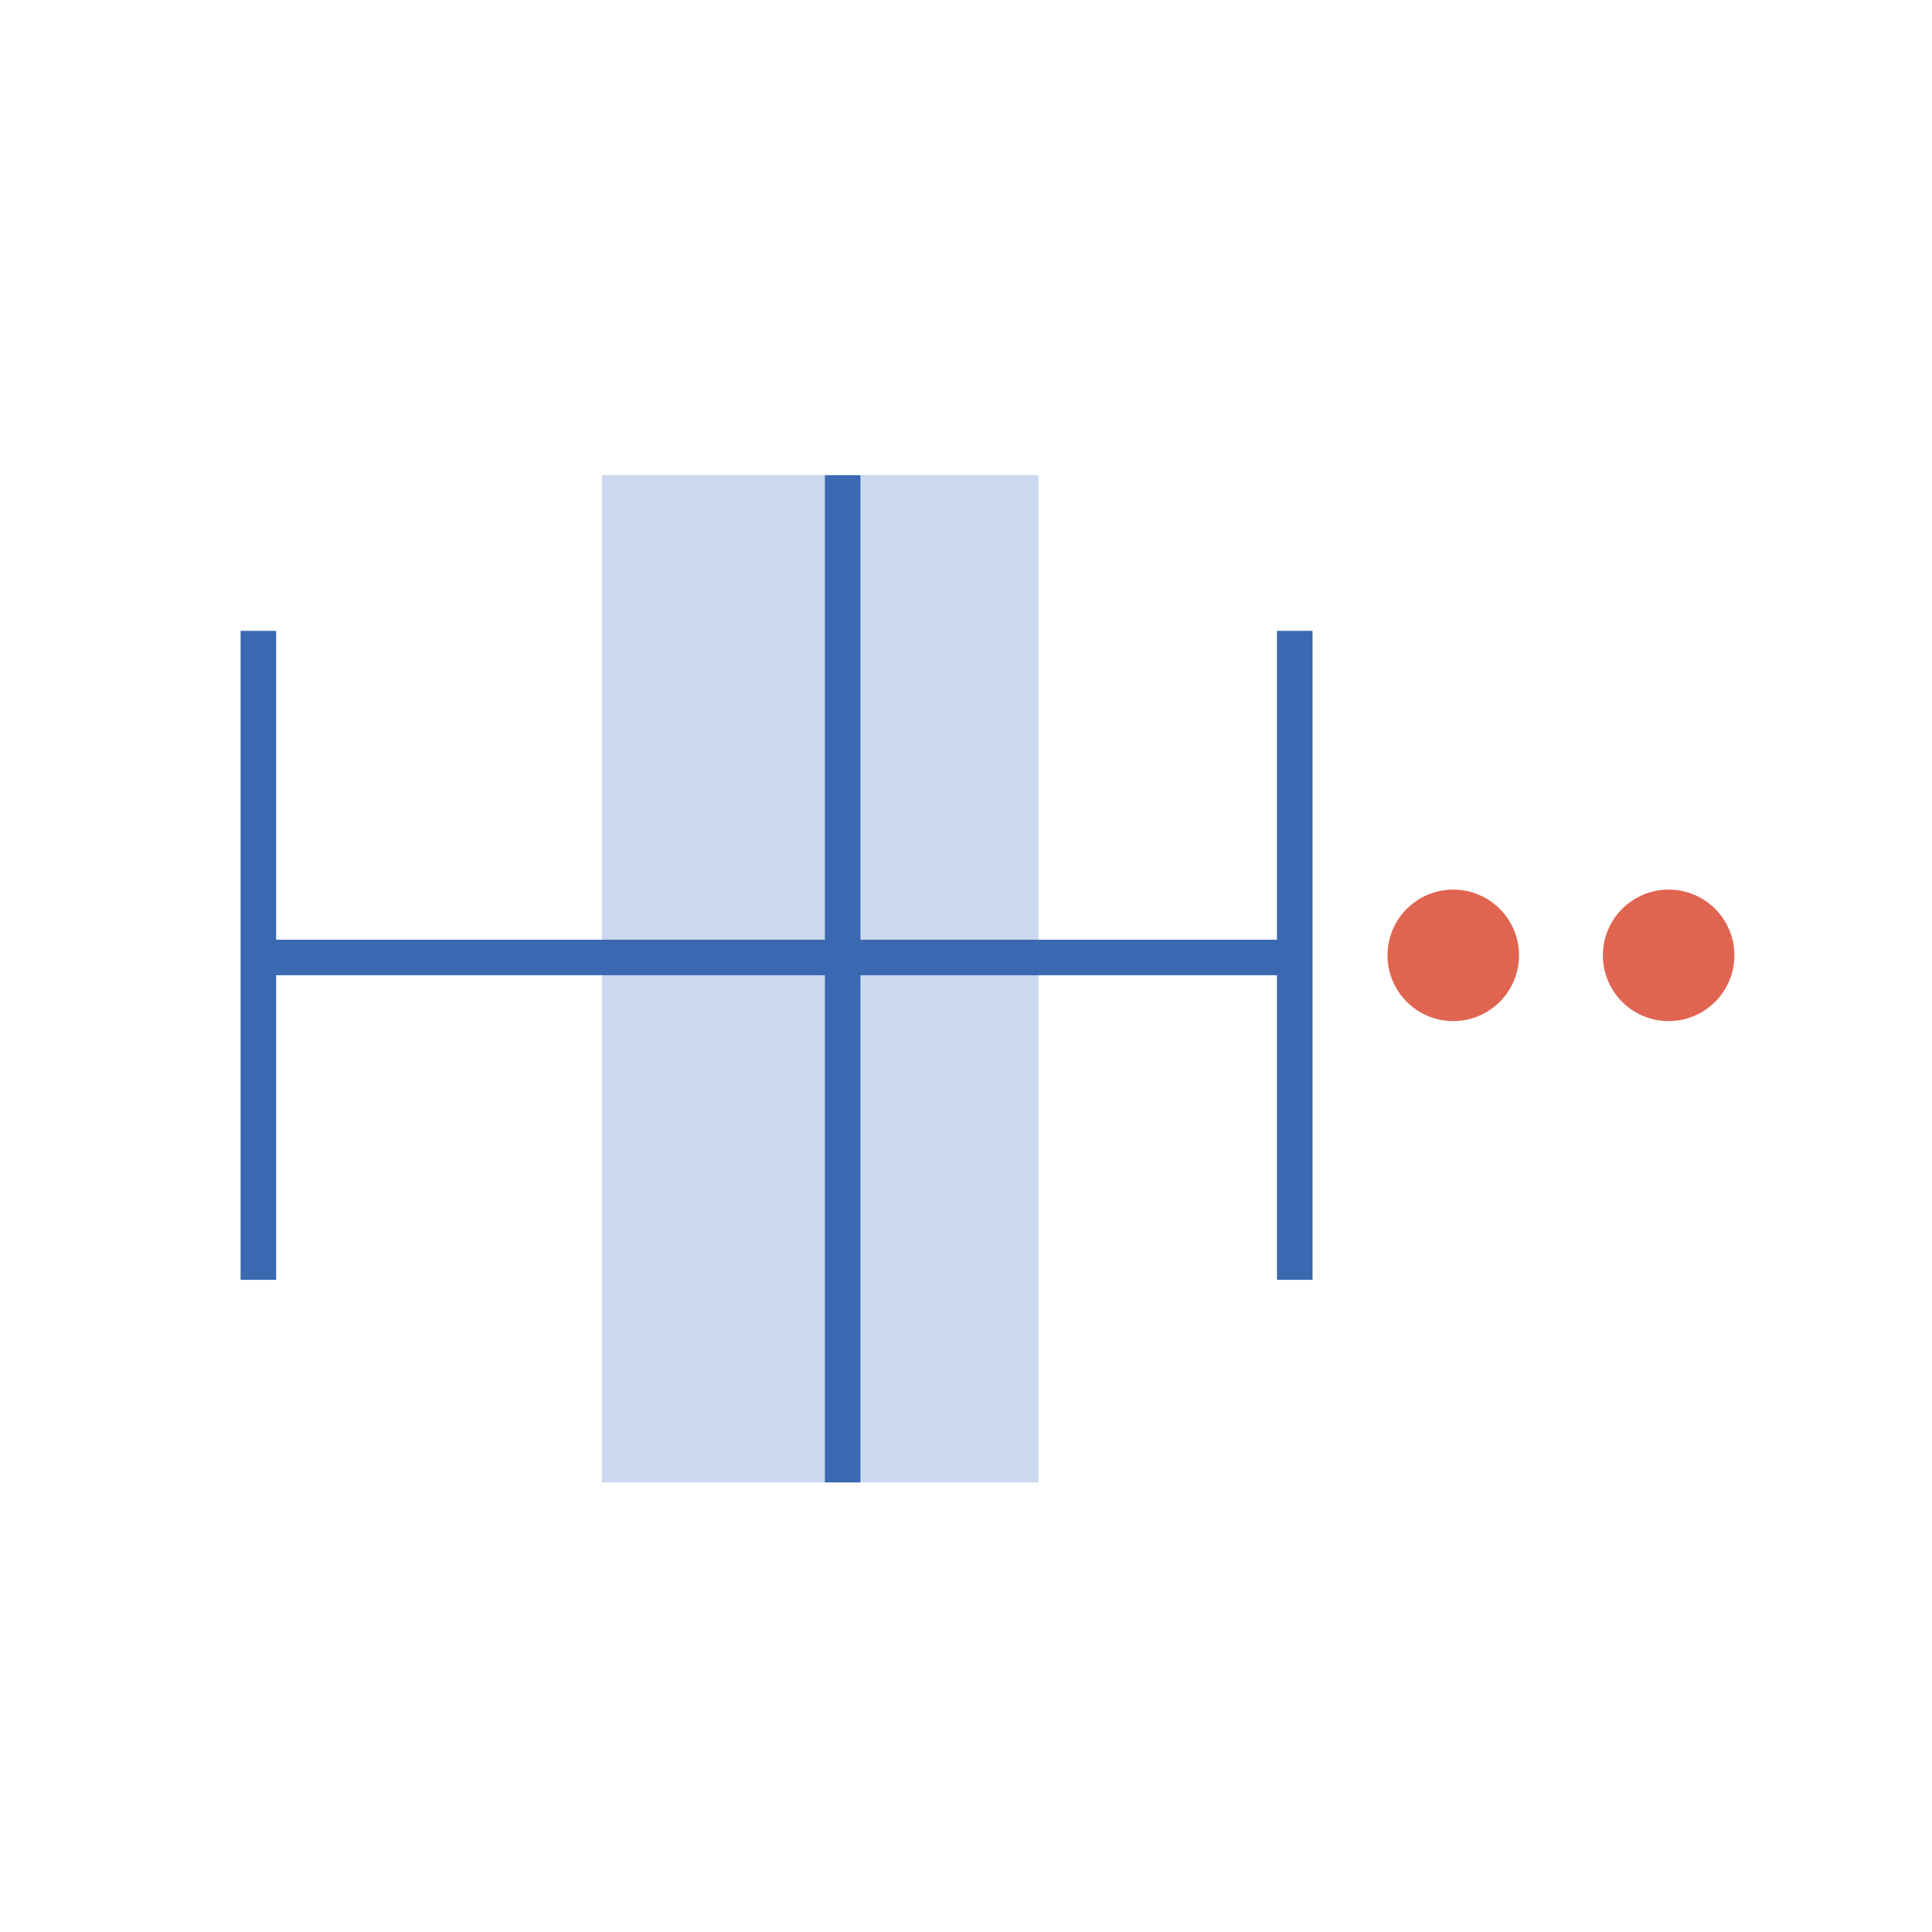 <svg id="注册" xmlns="http://www.w3.org/2000/svg" viewBox="0 0 54.36 54.36"><defs><style>.cls-1{fill:#cbd8ef;}.cls-2{fill:none;stroke:#3a68b1;stroke-miterlimit:10;}.cls-3{fill:#df6551;}</style></defs><rect class="cls-1" x="8.91" y="21.4" width="28.34" height="12.28" transform="translate(50.62 4.46) rotate(90)"/><line class="cls-2" x1="36.43" y1="17.75" x2="36.43" y2="36.01"/><line class="cls-2" x1="23.71" y1="13.37" x2="23.71" y2="41.71"/><line class="cls-2" x1="7.27" y1="17.75" x2="7.27" y2="36.01"/><line class="cls-2" x1="36.03" y1="26.94" x2="7.43" y2="26.94"/><circle class="cls-3" cx="40.89" cy="26.88" r="1.85"/><circle class="cls-3" cx="46.95" cy="26.88" r="1.85"/></svg>